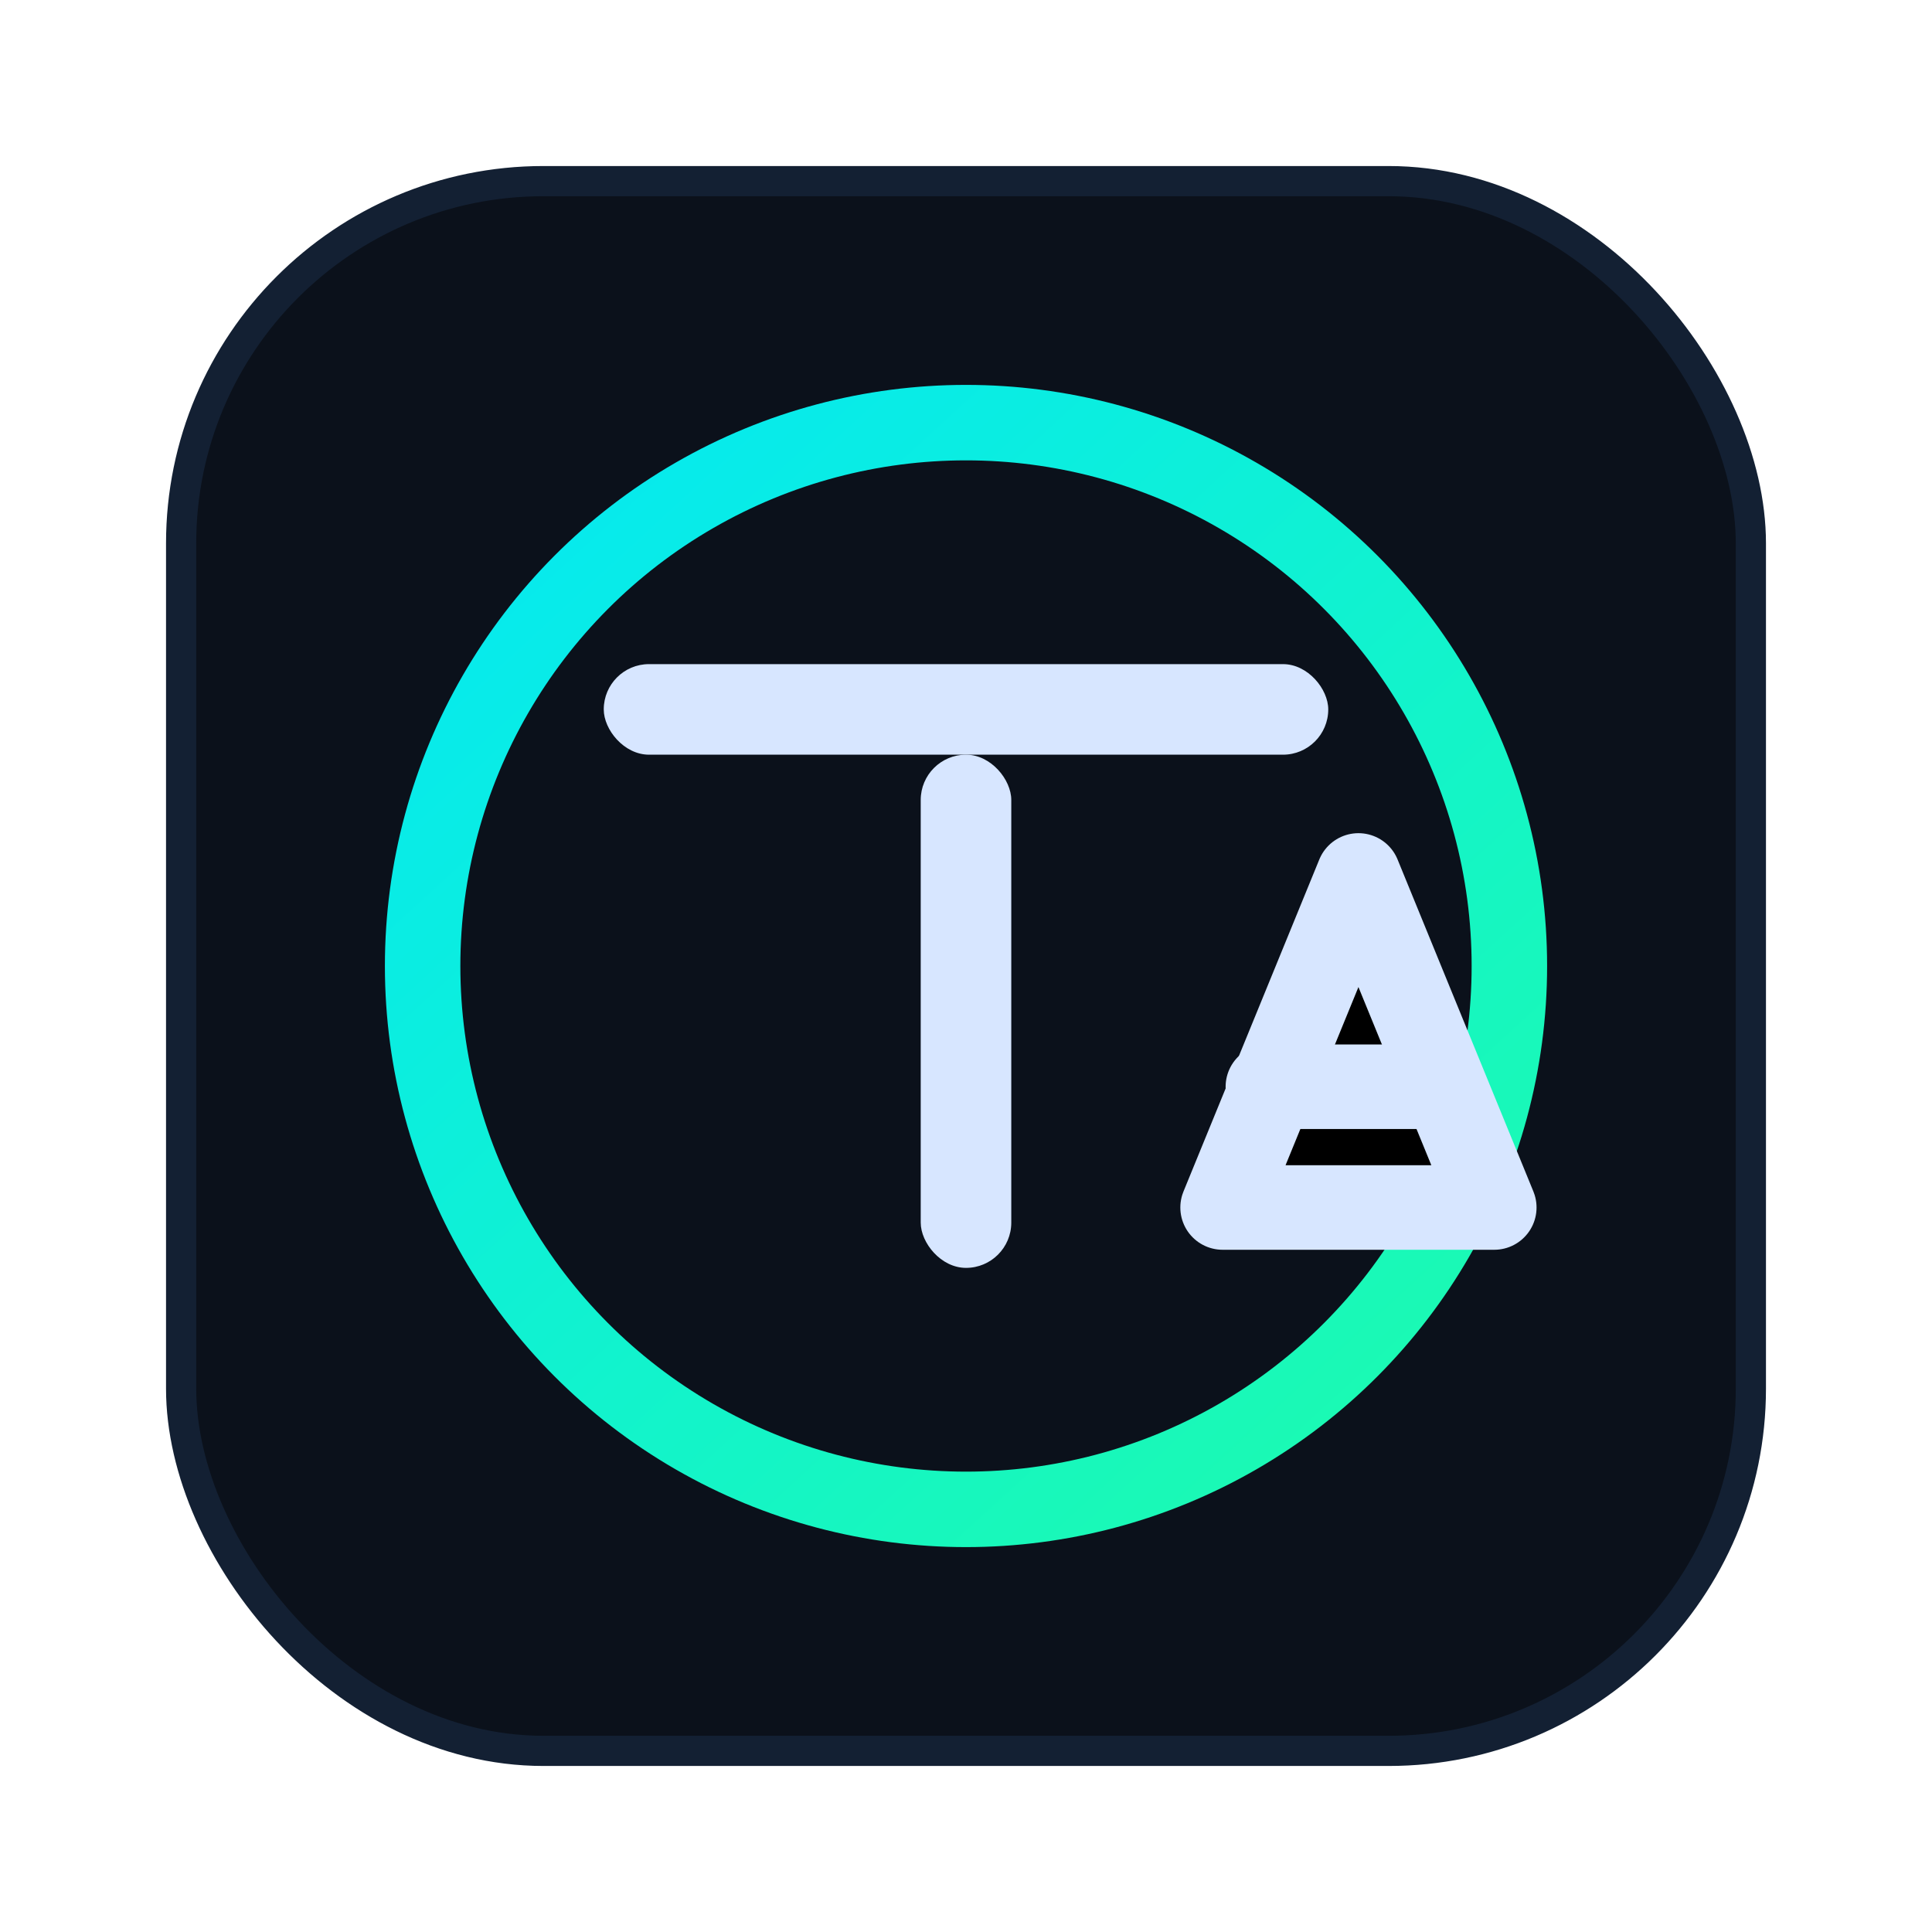 <svg xmlns="http://www.w3.org/2000/svg" viewBox="0 0 64 64">
  <defs>
    <linearGradient id="g" x1="10" y1="8" x2="54" y2="56" gradientUnits="userSpaceOnUse">
      <stop offset="0%" stop-color="#00E5FF"/>
      <stop offset="100%" stop-color="#21FFA1"/>
    </linearGradient>
    <filter id="glow" x="-40%" y="-40%" width="180%" height="180%">
      <feGaussianBlur stdDeviation="1.3" result="b"/>
      <feMerge>
        <feMergeNode in="b"/>
        <feMergeNode in="SourceGraphic"/>
      </feMerge>
    </filter>
  </defs>
  <!-- Dark tile for contrast -->
  <rect x="6" y="6" width="52" height="52" rx="12" fill="#0B111B" stroke="#132033"/>
  <!-- Neon ring -->
  <circle cx="32" cy="32" r="18" stroke="url(#g)" stroke-width="2.5" fill="none" filter="url(#glow)"/>
  <!-- TA monogram simplified -->
  <g fill="#D7E6FF" filter="url(#glow)">
    <rect x="20" y="22" width="24" height="3" rx="1.5"/>
    <rect x="30.5" y="25" width="3" height="17" rx="1.5"/>
  </g>
  <g stroke="#D7E6FF" stroke-width="2.8" stroke-linejoin="round" stroke-linecap="round" filter="url(#glow)">
    <path d="M40.5 40 L45 29 L49.5 40 Z"/>
    <path d="M42 36 H47"/>
  </g>
</svg>
